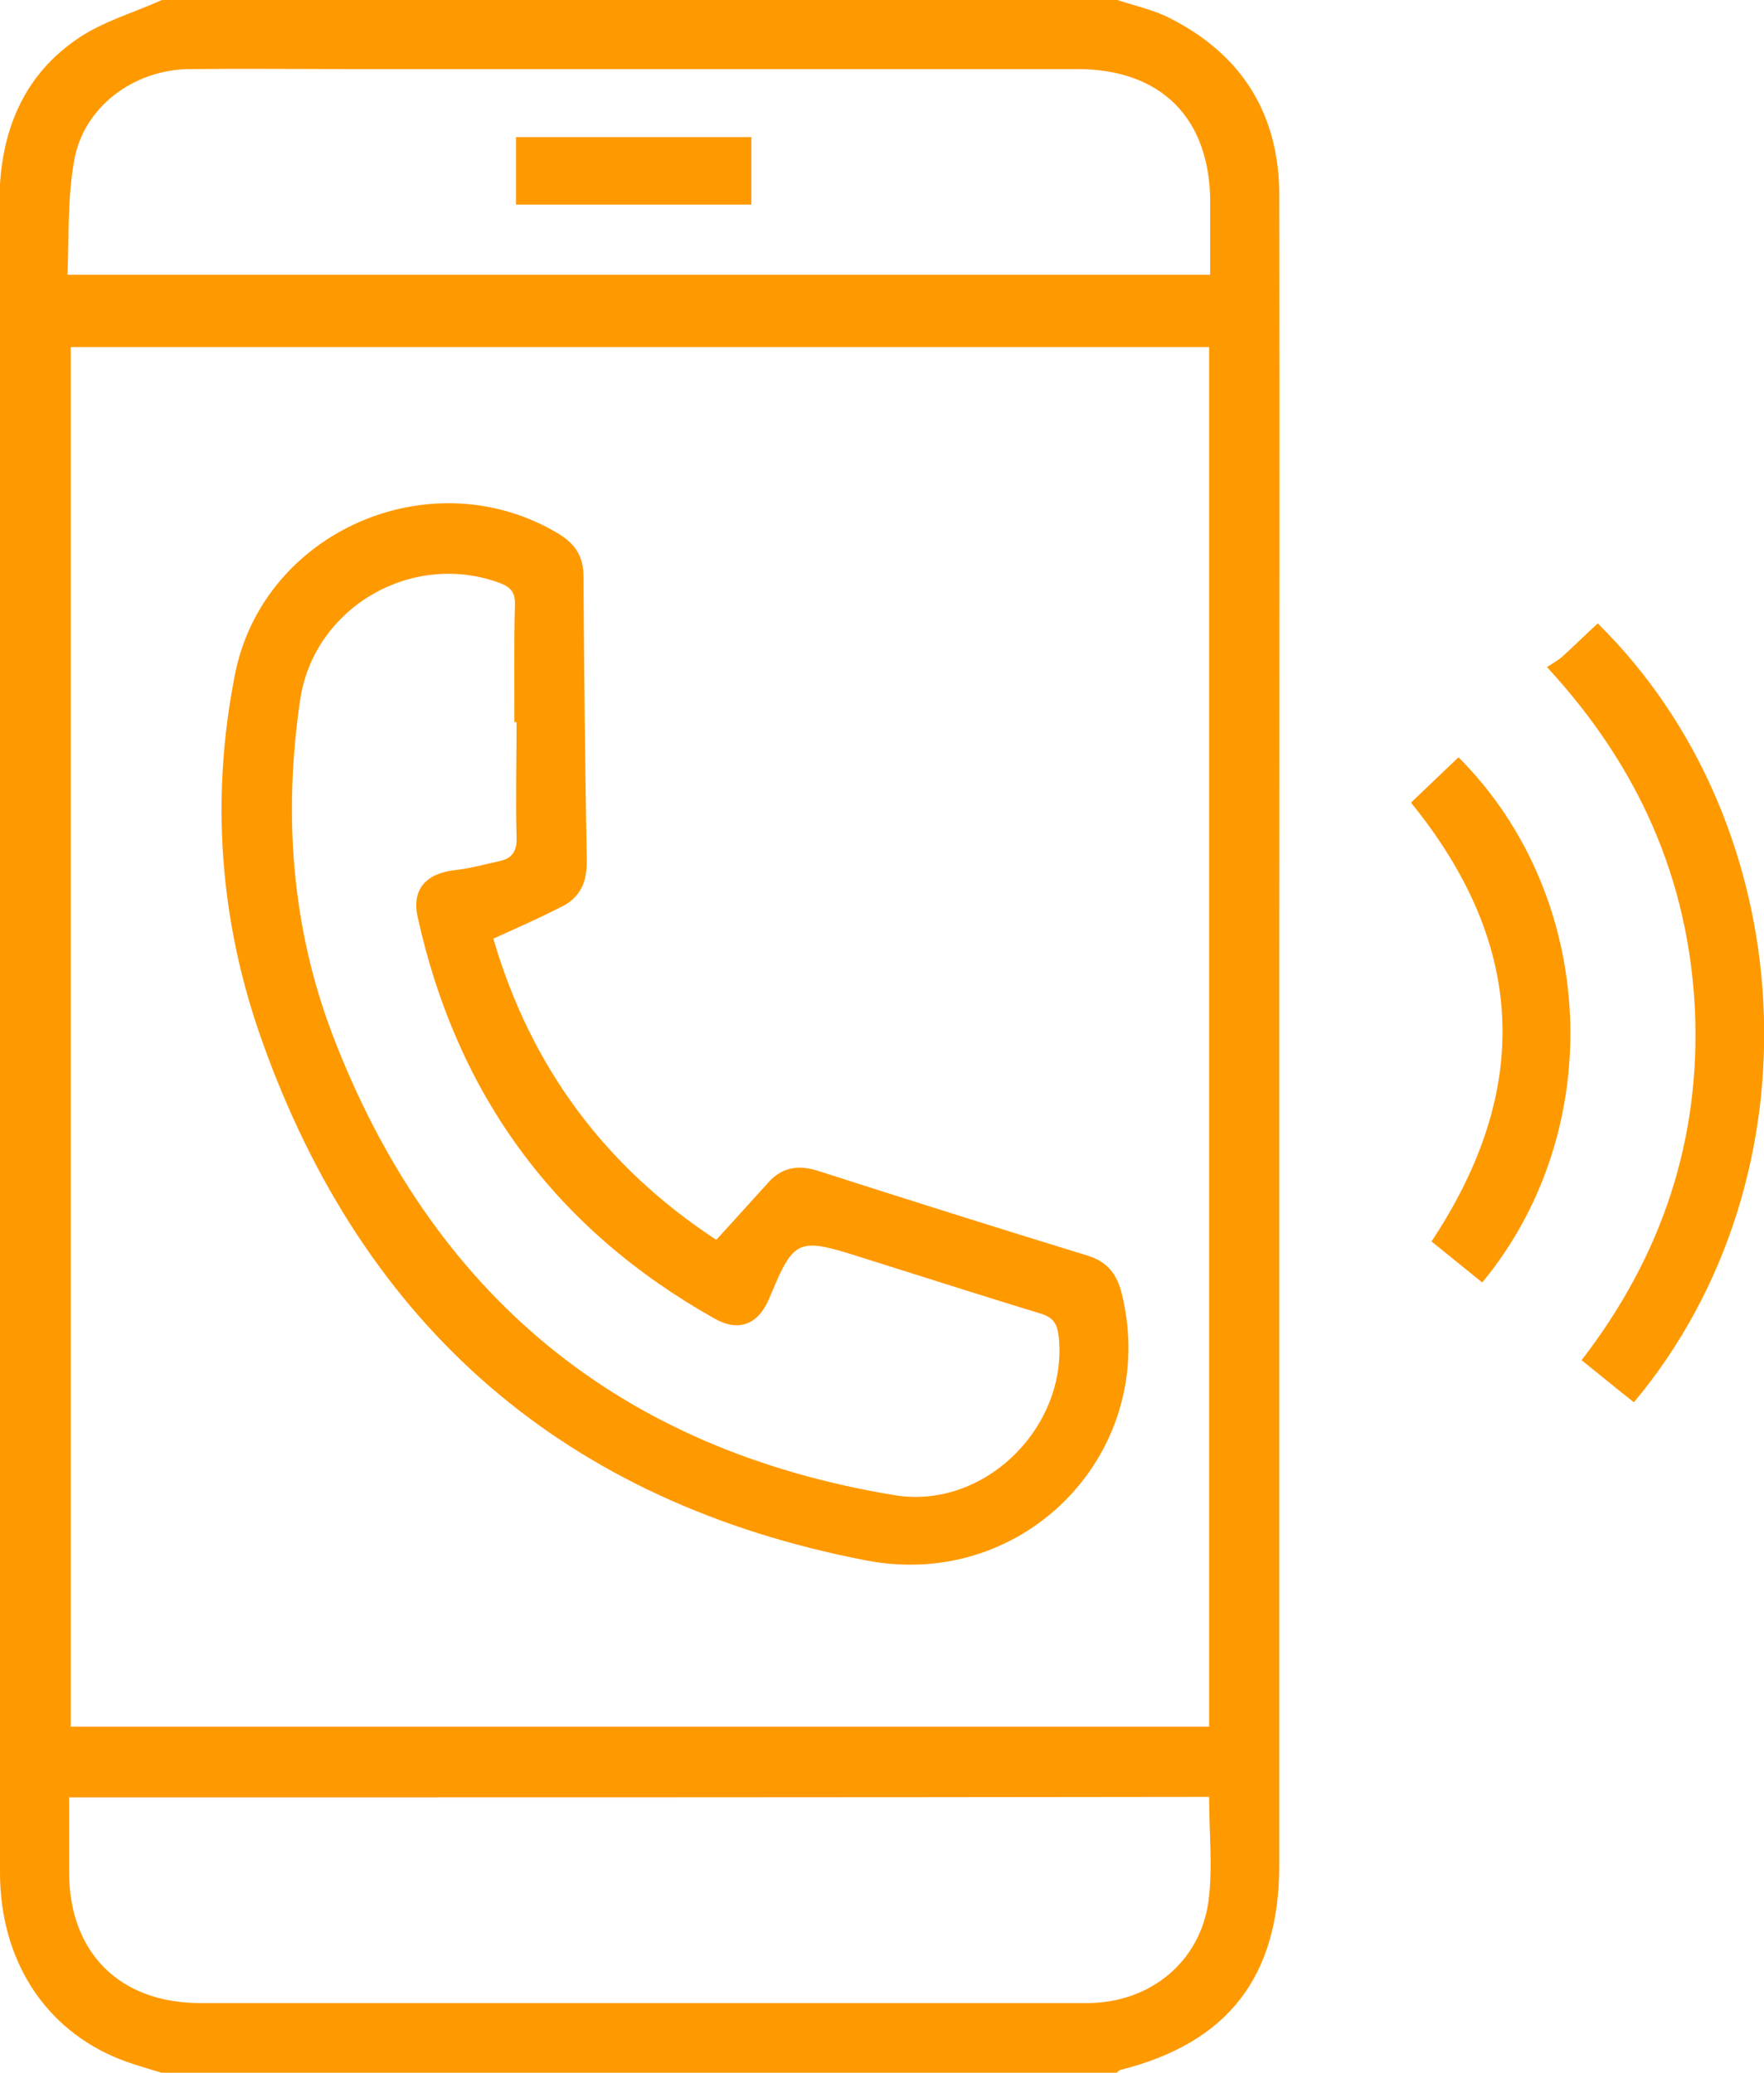 <?xml version="1.0" encoding="utf-8"?>
<!-- Generator: Adobe Illustrator 19.2.1, SVG Export Plug-In . SVG Version: 6.00 Build 0)  -->
<svg version="1.1" id="Capa_1" xmlns="http://www.w3.org/2000/svg" xmlns:xlink="http://www.w3.org/1999/xlink" x="0px" y="0px"
	 viewBox="0 0 326.8 384" style="enable-background:new 0 0 326.8 384;" xml:space="preserve">
<style type="text/css">
	.st0{fill:#FF9900;}
</style>
<path class="st0" d="M207,0c3.3,1.1,6.7,1.8,9.8,3.4c13.4,6.8,20.2,17.9,20.2,32.8c0.1,47.2,0,94.5,0,141.7c0,55.9,0,111.7,0,167.6
	c0,20.7-9.5,33-29.5,38c-0.2,0.1-0.4,0.3-0.6,0.5c-59,0-118,0-177,0c-2.6-0.8-5.2-1.5-7.7-2.5C8.3,376,0,363.1,0,346.9
	C0,243.6,0,140.4,0,37.1c0-1,0-2,0-3C0.7,23,5,13.6,14.2,7.3C18.9,4,24.7,2.4,30,0C89,0,148,0,207,0z M224,319.9
	c0-85.3,0-170.5,0-255.6c-70.5,0-140.7,0-210.9,0c0,85.4,0,170.4,0,255.6C83.5,319.9,153.6,319.9,224,319.9z M12.8,333
	c0,4.9,0,9.4,0,13.8c0,15,9.4,24.3,24.3,24.3c26.6,0,53.2,0,79.9,0c28.1,0,56.2,0,84.4,0c11.6,0,21-7.6,22.5-19
	c0.8-6.2,0.1-12.6,0.1-19.2C153.6,333,83.5,333,12.8,333z M12.5,50.9c71,0,141.2,0,211.7,0c0-4.6,0-9,0-13.4
	c0-15.6-9.1-24.7-24.6-24.7c-45.1,0-90.2,0-135.3,0c-9.7,0-19.5-0.1-29.2,0C24.6,12.9,15.3,20,13.7,30
	C12.5,36.7,12.8,43.8,12.5,50.9z"/>
<path class="st0" d="M286.6,123.6c1-0.7,2-1.2,2.9-2c2.2-2,4.3-4.1,6.5-6.1c37.8,37.2,41.8,102.3,6.7,144.3
	c-3.2-2.5-6.3-5.1-9.7-7.8c14.9-19.3,22.1-40.9,21-65C312.8,162.9,303.6,142,286.6,123.6z"/>
<path class="st0" d="M261.4,148.7c2.9-2.8,5.9-5.6,8.8-8.4c25.8,25.8,27.8,69,4.4,97.3c-3.1-2.5-6.3-5.1-9.4-7.6
	C283.9,201.8,282.7,174.9,261.4,148.7z"/>
<path class="st0" d="M91.4,173.9c6.9,23.7,20.7,42.3,41.3,55.8c3.4-3.7,6.6-7.3,9.8-10.8c2.6-2.8,5.7-3.1,9.3-1.9
	c16.5,5.3,33,10.5,49.6,15.6c3.7,1.1,5.5,3.4,6.4,7c7.2,28.9-17.6,55.2-47.3,49.5c-55.6-10.7-93.1-43.1-112-96.4
	c-7.8-21.9-9.5-44.7-5-67.6c5.2-26.8,36.6-40.3,60-26.2c3.1,1.9,4.6,4.2,4.6,7.9c0.1,17.5,0.3,35,0.6,52.5c0.1,4.1-1.2,7.1-4.9,8.8
	C99.7,170.2,95.8,171.9,91.4,173.9z M95.7,133.8c-0.1,0-0.3,0-0.4,0c0-7.2-0.1-14.5,0.1-21.7c0.1-2.5-0.9-3.4-3.1-4.2
	c-16.3-5.8-34.2,4.8-36.7,21.8c-3.1,21.2-1.6,42,6,62c18.4,48.1,53.1,76.9,104.1,85.3c16.8,2.8,32.4-12.9,30.4-29.7
	c-0.3-2.1-1-3.2-3.2-3.9c-11.8-3.6-23.6-7.4-35.4-11.1c-9.4-2.9-10.6-2.3-14.5,7.1c-0.2,0.5-0.4,0.9-0.6,1.4c-2,4.6-5.6,6-10,3.5
	C103,227.8,84.7,203,77.4,170c-1.2-5.2,1.5-8.2,6.9-8.8c2.8-0.3,5.6-1.1,8.4-1.7c2.2-0.5,3.1-1.9,3-4.3
	C95.5,148.1,95.7,141,95.7,133.8z"/>
<path class="st0" d="M95.6,25.4c14.9,0,29.1,0,43.6,0c0,4.2,0,8.2,0,12.5c-14.6,0-29,0-43.6,0C95.6,33.6,95.6,29.5,95.6,25.4z"/>
</svg>
